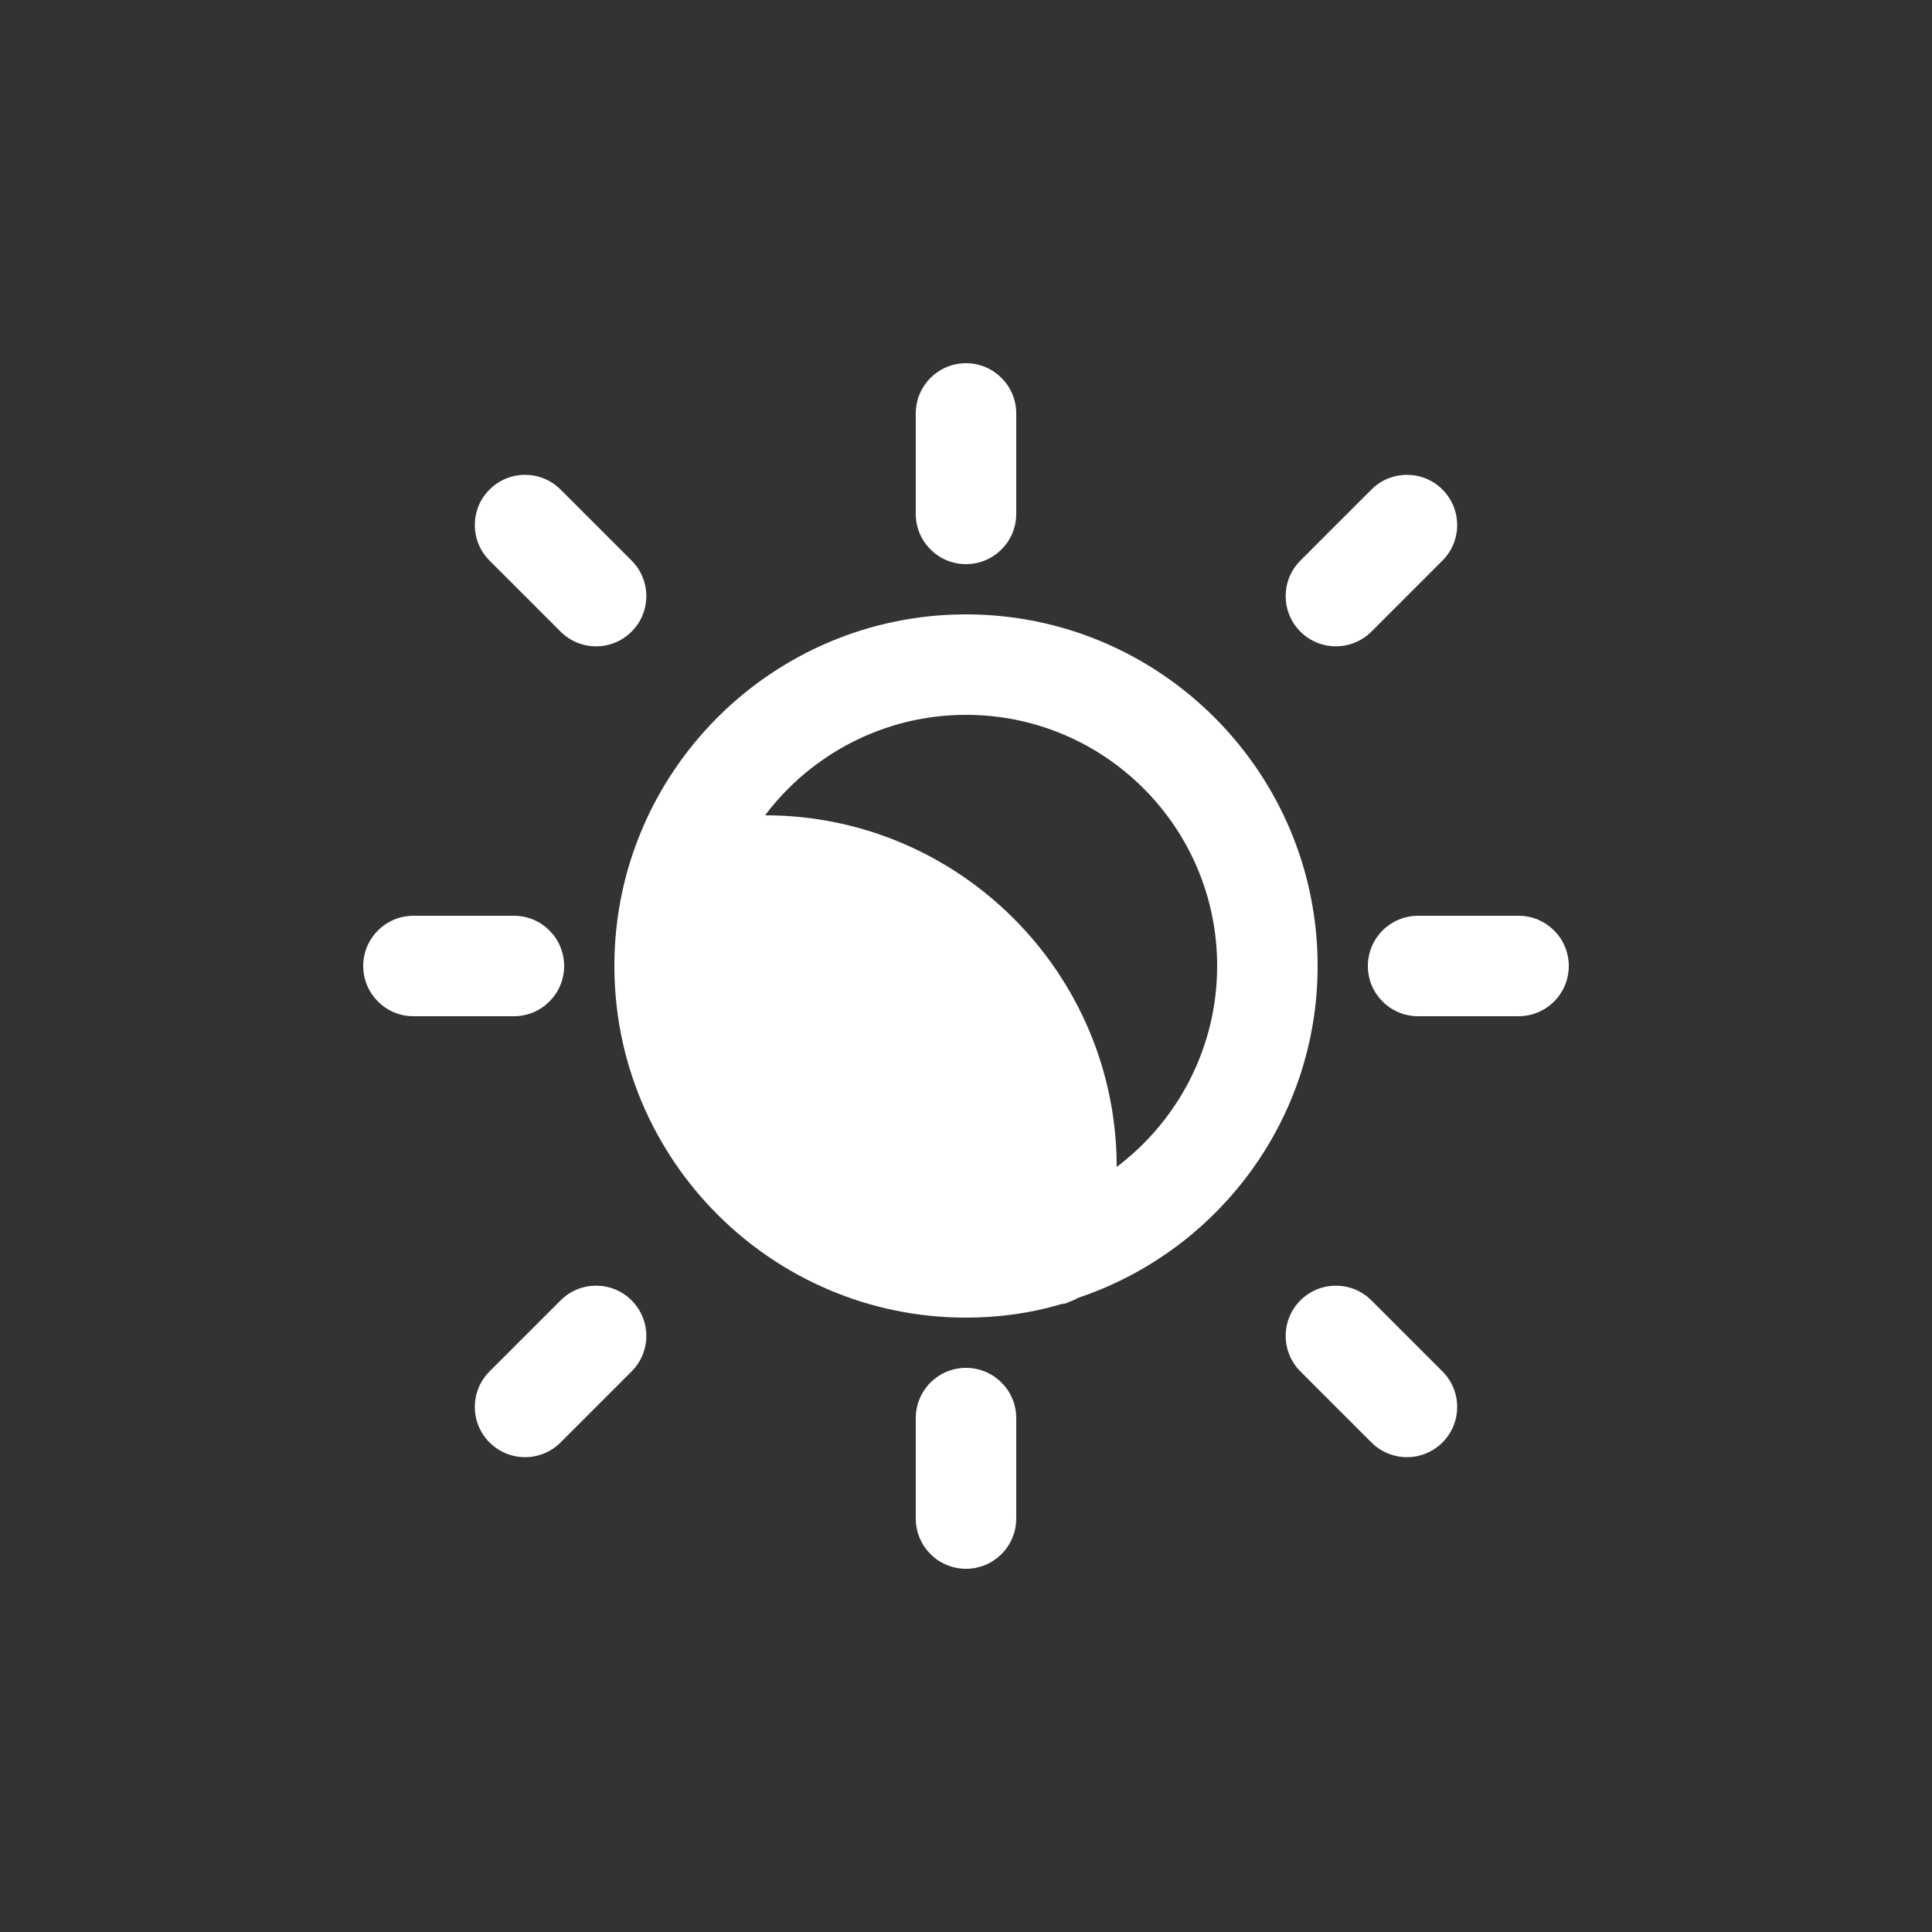 <svg id="SvgjsSvg1001" width="256" height="256" xmlns="http://www.w3.org/2000/svg" version="1.1" xmlns:xlink="http://www.w3.org/1999/xlink" xmlns:svgjs="http://svgjs.com/svgjs"><rect width="100%" height="100%" fill="#333333" stroke="none"/><defs id="SvgjsDefs1002"></defs><g id="SvgjsG1008"><svg xmlns="http://www.w3.org/2000/svg" enable-background="new 0 0 4000 4000" viewBox="0 0 4000 4000" width="256" height="256"><path fill="#ffffff" d="M2197.59,2699.918c6.246-1.066,11.426-2.082,16.656-5.18c6.246-2.082,11.426-4.164,16.656-7.312
				C2219.426,2691.59,2209.016,2696.82,2197.59,2699.918z" class="colorfff svgShape"></path><path fill="#ffffff" d="M2230.902,2687.426c-5.23,3.148-10.41,5.23-16.656,7.312c-5.23,3.098-10.41,4.113-16.656,5.18
				C2209.016,2696.82,2219.426,2691.59,2230.902,2687.426z" class="colorfff svgShape"></path><path fill="#ffffff" d="M2000,1272c-401.426,0-728,326.574-728,728s326.574,728,728,728
				c68.656,0,135.18-9.344,197.59-28.082c11.426-3.098,21.836-8.328,33.312-12.492C2518.984,2591.754,2728,2320.328,2728,2000
				C2728,1598.574,2401.426,1272,2000,1272z M2312,2416c0-401.426-326.574-728-728-728c94.656-125.836,246.492-208,416-208
				c287.016,0,520,232.984,520,520C2520,2169.508,2437.836,2321.344,2312,2416z" class="colorfff svgShape"></path><path fill="#ffffff" d="M2230.902 2687.426c-5.23 3.148-10.41 5.23-16.656 7.312-5.23 3.098-10.41 4.113-16.656 5.18C2209.016 2696.82 2219.426 2691.59 2230.902 2687.426zM2000 1168c-57.434 0-104-46.566-104-104V856c0-57.434 46.566-104 104-104 57.434 0 104 46.566 104 104v208C2104 1121.434 2057.434 1168 2000 1168zM2765.857 1338.143c-26.622 0-53.231-10.156-73.544-30.469-40.612-40.6-40.612-106.463.013-147.062l147.075-147.062c40.612-40.625 106.463-40.574 147.075 0 40.612 40.6 40.612 106.463-.013 147.062l-147.075 147.062C2819.089 1327.986 2792.467 1338.143 2765.857 1338.143zM3144 2104h-208c-57.434 0-104-46.566-104-104s46.566-104 104-104h208c57.434 0 104 46.566 104 104C3248 2057.434 3201.434 2104 3144 2104zM2912.933 3016.92c-26.622 0-53.231-10.156-73.531-30.469l-147.075-147.062c-40.625-40.6-40.625-106.463-.013-147.062 40.625-40.625 106.476-40.625 147.075 0l147.075 147.062c40.625 40.6 40.625 106.463.013 147.062C2966.164 3006.764 2939.542 3016.92 2912.933 3016.92zM2000 3248c-57.434 0-104-46.566-104-104v-208c0-57.434 46.566-104 104-104 57.434 0 104 46.566 104 104v208C2104 3201.434 2057.434 3248 2000 3248zM1087.067 3016.92c-26.622 0-53.231-10.156-73.544-30.469-40.612-40.6-40.612-106.463.013-147.062l147.075-147.062c40.625-40.625 106.476-40.6 147.075 0 40.612 40.6 40.612 106.463-.013 147.062l-147.075 147.062C1140.299 3006.764 1113.677 3016.92 1087.067 3016.92zM1064 2104H856c-57.434 0-104-46.566-104-104s46.566-104 104-104h208c57.434 0 104 46.566 104 104C1168 2057.434 1121.434 2104 1064 2104zM1234.143 1338.143c-26.622 0-53.231-10.156-73.531-30.469l-147.075-147.062c-40.625-40.6-40.625-106.463-.013-147.062 40.638-40.625 106.488-40.574 147.075 0l147.075 147.062c40.625 40.6 40.625 106.463.013 147.062C1287.374 1327.986 1260.765 1338.143 1234.143 1338.143z" class="colorfff svgShape"></path></svg></g></svg>
